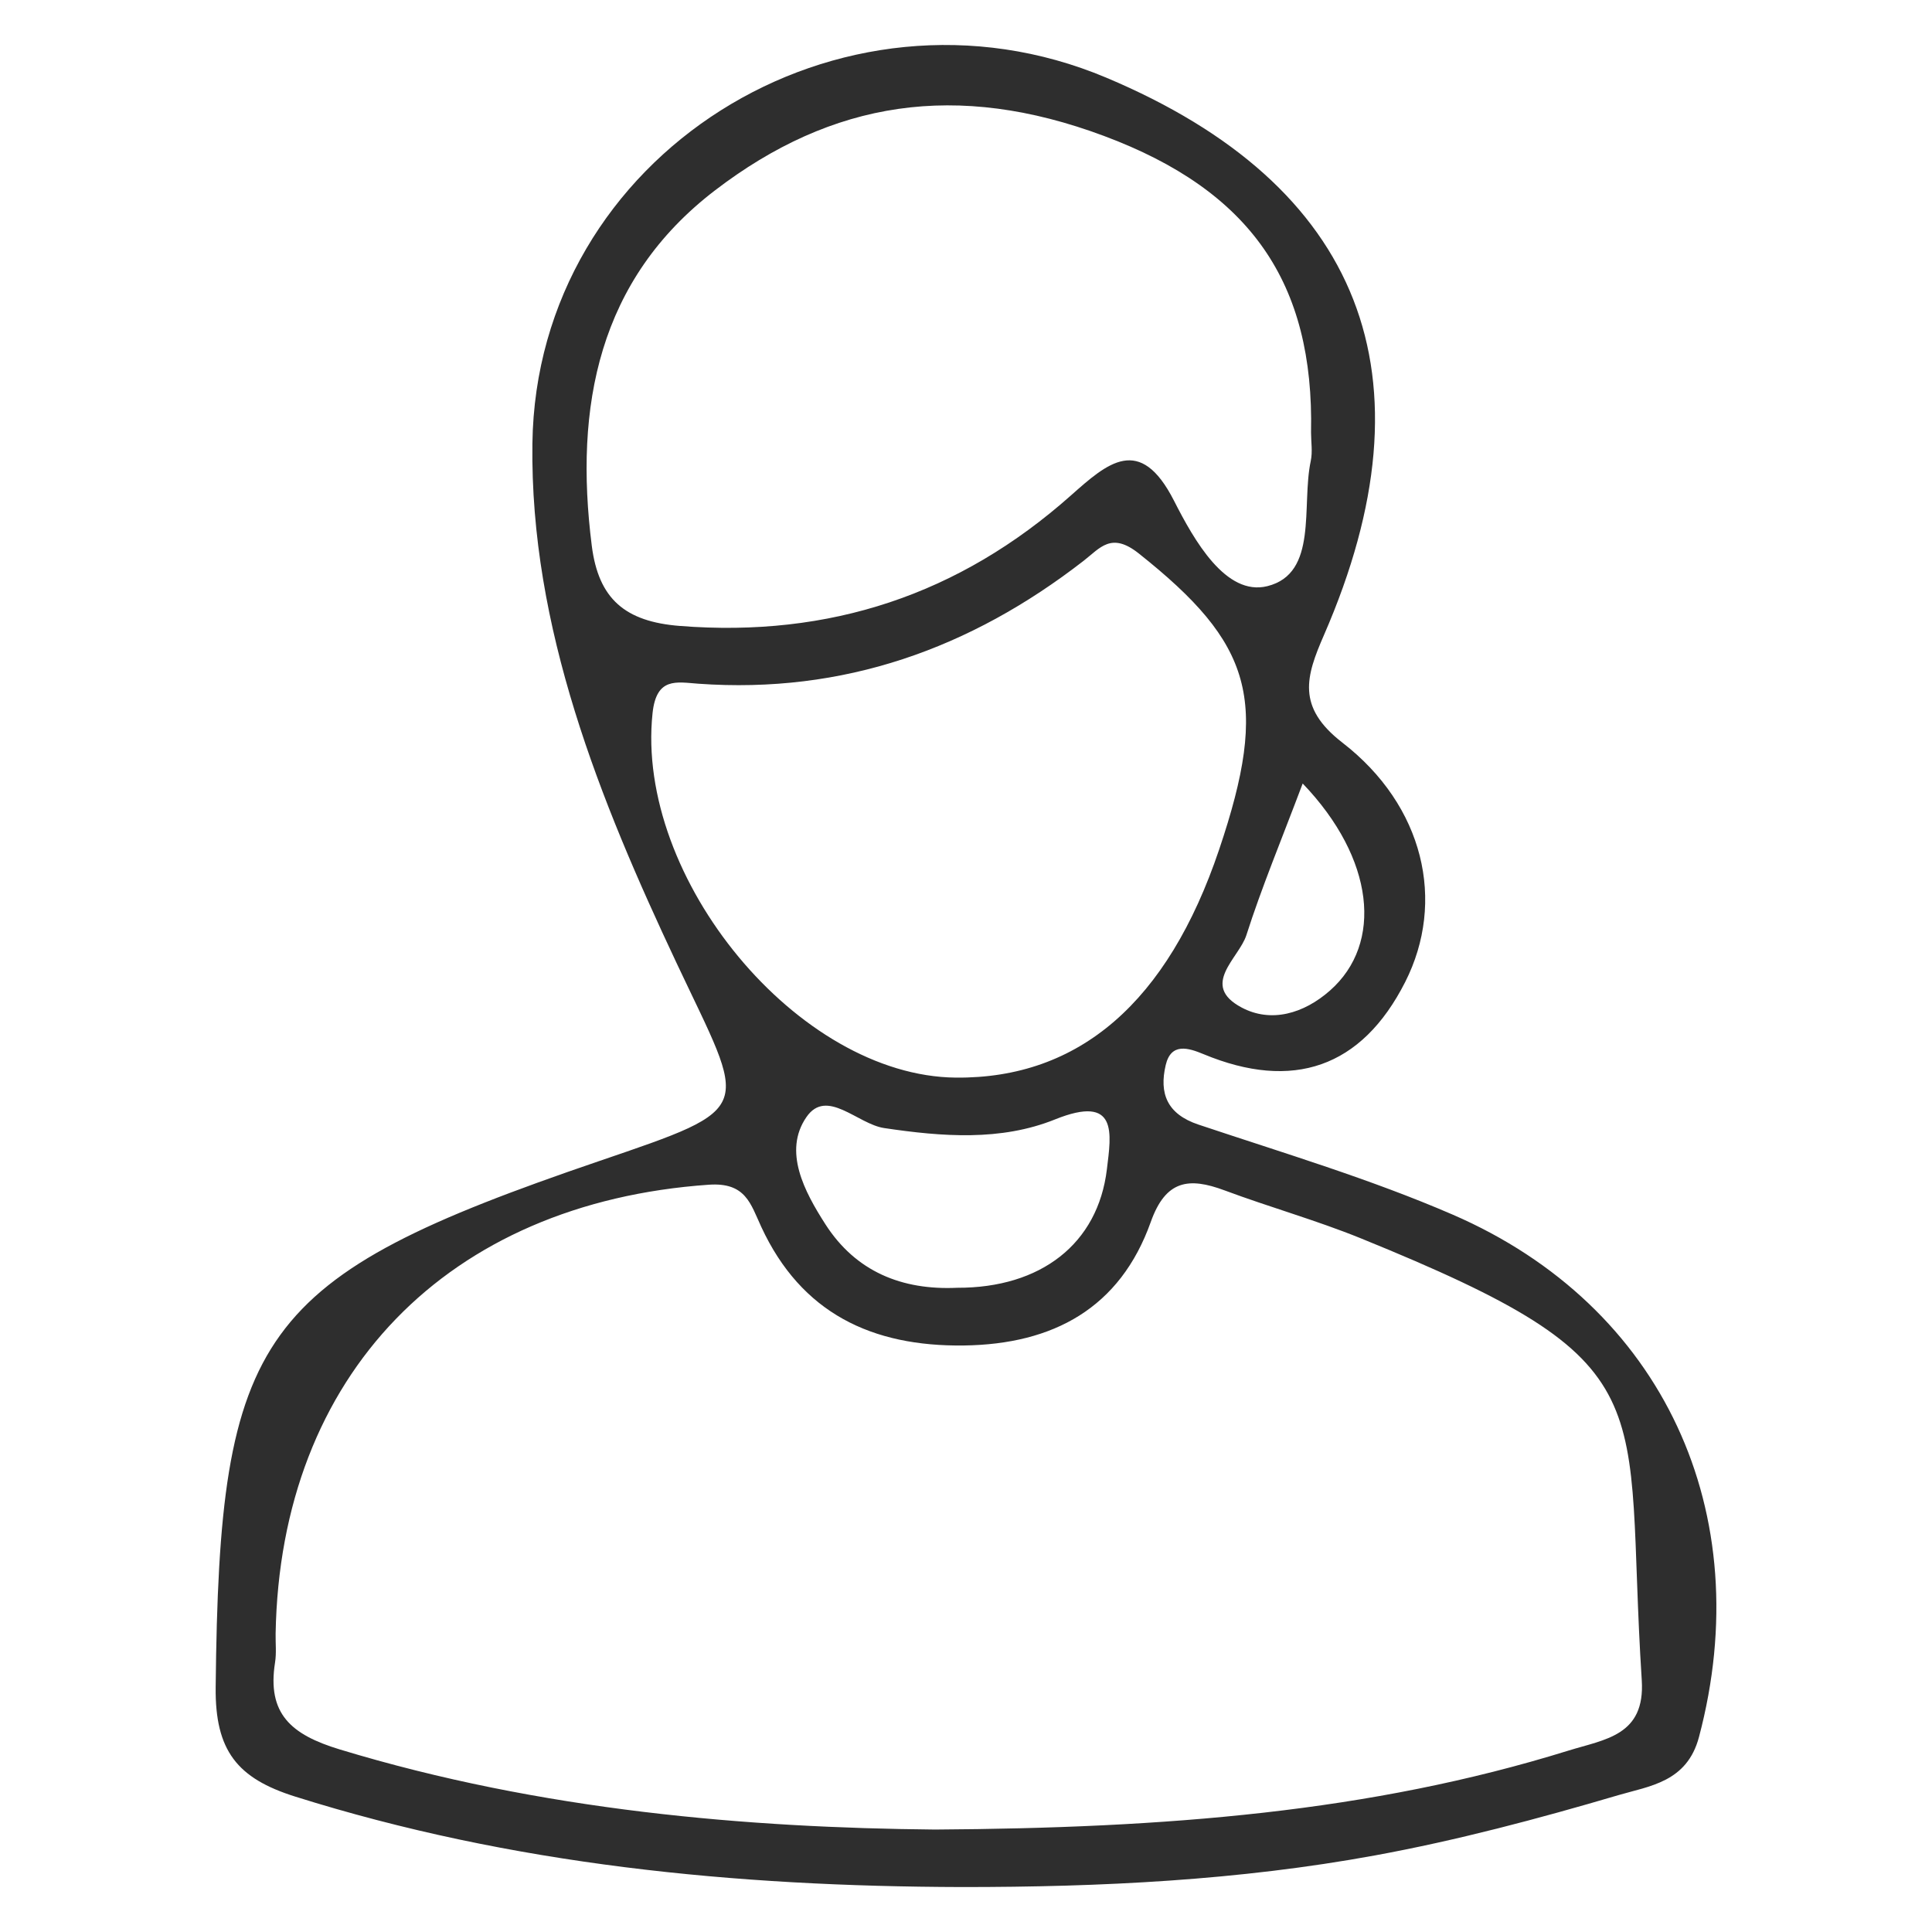 <?xml version="1.0" encoding="utf-8"?>
<!-- Generator: Adobe Illustrator 16.0.0, SVG Export Plug-In . SVG Version: 6.00 Build 0)  -->
<!DOCTYPE svg PUBLIC "-//W3C//DTD SVG 1.1//EN" "http://www.w3.org/Graphics/SVG/1.1/DTD/svg11.dtd">
<svg version="1.1" id="Layer_1" xmlns="http://www.w3.org/2000/svg" xmlns:xlink="http://www.w3.org/1999/xlink" x="0px" y="0px"
	 width="100px" height="100px" viewBox="0 0 100 100" enable-background="new 0 0 100 100" xml:space="preserve">
<path fill-rule="evenodd" clip-rule="evenodd" fill="#2E2E2E" d="M75.187,62.867c-4.262-1.845-8.747-3.183-13.16-4.66
	c-1.626-0.545-2.034-1.616-1.691-3.076c0.276-1.176,1.171-0.896,1.962-0.567c4.61,1.913,8.179,0.708,10.432-3.731
	c2.118-4.174,0.978-9.128-3.251-12.397c-2.385-1.844-1.882-3.429-0.95-5.568c5.839-13.408,1.96-23.284-11.271-28.849
	C43.481-1.775,27.752,8.008,27.557,22.959c-0.125,9.523,3.49,18.456,7.463,26.889c3.637,7.719,4.259,7.426-4.03,10.256
	c-17.695,6.043-19.635,8.842-19.827,27.229c-0.035,3.291,1.125,4.716,4.107,5.655c11.251,3.542,22.803,4.654,34.512,4.685
	c7.175,0.003,14.338-0.344,21.396-1.639c4.246-0.778,8.444-1.896,12.588-3.117c1.61-0.475,3.553-0.671,4.173-3.009
	C91.008,78.336,86.106,67.595,75.187,62.867z M68.845,51.266c-1.362,1.204-3.058,1.694-4.583,0.881
	c-2.17-1.158-0.133-2.546,0.25-3.743c0.793-2.479,1.8-4.89,2.915-7.85C71.157,44.445,71.595,48.835,68.845,51.266z M30.63,28.246
	c-0.913-7.205,0.337-13.767,6.379-18.393c6.066-4.644,12.518-5.659,20.132-2.817c7.599,2.837,10.881,7.611,10.718,15.347
	c0,0.483,0.087,1.001-0.015,1.479c-0.493,2.315,0.396,5.819-2.245,6.477c-2.154,0.537-3.794-2.381-4.835-4.426
	c-1.758-3.448-3.434-1.956-5.336-0.267c-5.776,5.131-12.485,7.363-20.237,6.753C32.354,32.176,30.979,31.004,30.63,28.246z
	 M33.776,36.914c0.199-1.88,1.238-1.606,2.375-1.525c7.497,0.535,14.068-1.806,19.938-6.363c0.856-0.664,1.429-1.509,2.849-0.383
	c5.892,4.677,6.776,7.594,4.161,15.34c-2.663,7.889-7.238,11.851-13.622,11.794C41.309,55.702,32.87,45.461,33.776,36.914z
	 M57.293,60.517c-0.463,3.87-3.428,6.151-7.747,6.138c-2.869,0.134-5.253-0.84-6.825-3.29c-1.083-1.688-2.2-3.777-0.979-5.547
	c1.051-1.522,2.645,0.365,4.02,0.57c3.011,0.449,6.041,0.683,8.847-0.447C57.89,56.619,57.514,58.68,57.293,60.517z M81.172,90.614
	c-10.281,3.193-20.867,4.008-32.779,4.083c-9.619-0.091-20.35-0.966-30.818-4.15c-2.506-0.762-3.76-1.841-3.338-4.5
	c0.077-0.488,0.02-0.997,0.029-1.496c0.239-13.394,8.896-22.287,22.419-23.23c1.917-0.134,2.165,0.992,2.722,2.19
	c2.07,4.461,5.727,6.193,10.484,6.131c4.631-0.062,8.085-1.936,9.674-6.398c0.773-2.17,1.971-2.318,3.813-1.632
	c2.333,0.87,4.742,1.544,7.047,2.479c16.111,6.545,13.598,8.1,14.552,22.878C85.161,89.843,83.066,90.025,81.172,90.614z"/>
</svg>
